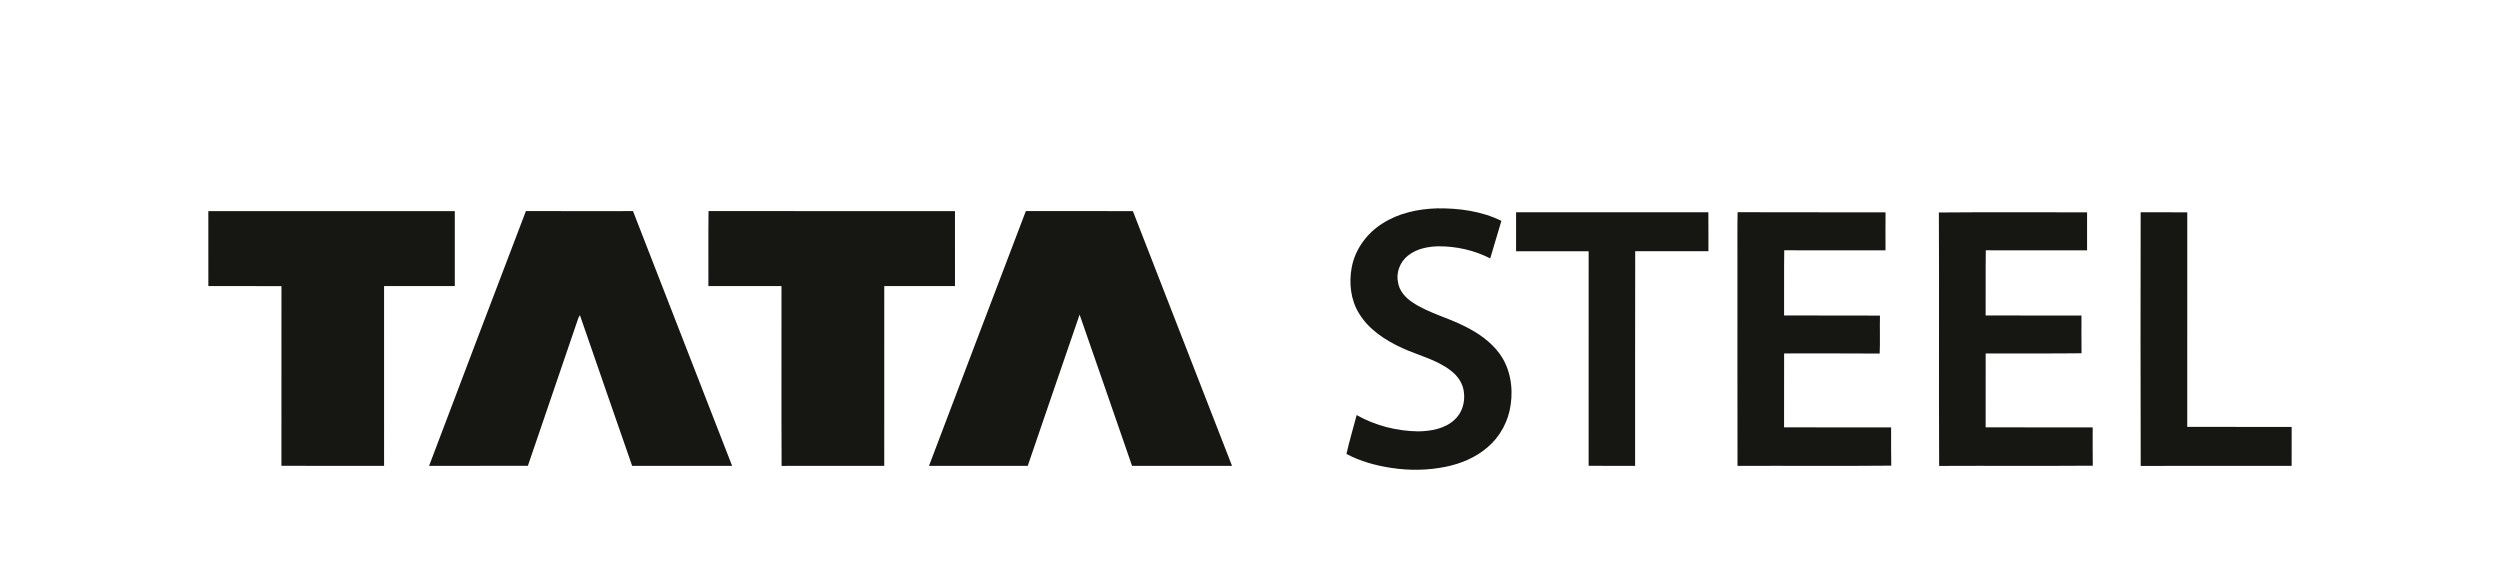 <svg width="240" height="56" viewBox="0 0 240 56" fill="none" xmlns="http://www.w3.org/2000/svg">
<path d="M132.729 21.445C134.279 20.451 136.138 20.055 137.96 20.002C140.066 19.977 142.225 20.265 144.133 21.201C143.78 22.405 143.421 23.605 143.062 24.807C141.527 24.02 139.797 23.635 138.074 23.644C137.049 23.67 135.973 23.888 135.157 24.544C134.403 25.144 134.001 26.172 134.212 27.12C134.34 27.933 134.928 28.584 135.595 29.024C137.147 30.059 138.997 30.488 140.643 31.338C141.897 31.963 143.095 32.782 143.935 33.921C144.977 35.324 145.278 37.171 145.023 38.874C144.808 40.436 144.013 41.915 142.808 42.937C141.669 43.925 140.233 44.518 138.766 44.816C137.057 45.16 135.288 45.184 133.567 44.919C132.075 44.696 130.596 44.29 129.259 43.578C129.542 42.325 129.914 41.092 130.238 39.848C132.034 40.86 134.096 41.386 136.154 41.411C137.373 41.39 138.691 41.164 139.62 40.311C140.366 39.65 140.67 38.598 140.531 37.628C140.442 36.787 139.917 36.054 139.252 35.558C137.879 34.507 136.157 34.122 134.609 33.411C132.991 32.667 131.407 31.642 130.467 30.088C129.658 28.78 129.489 27.162 129.764 25.671C130.092 23.922 131.228 22.381 132.729 21.445V21.445ZM20 20.269C27.887 20.264 35.774 20.269 43.661 20.266C43.659 22.665 43.66 25.064 43.661 27.462C41.397 27.467 39.134 27.462 36.871 27.465C36.871 33.217 36.87 38.97 36.872 44.723C33.587 44.719 30.301 44.724 27.016 44.719C27.023 38.969 27.015 33.218 27.02 27.467C24.681 27.459 22.342 27.467 20.002 27.463C20.001 25.065 20.007 22.667 20 20.269V20.269ZM50.488 20.26C53.915 20.276 57.341 20.265 60.768 20.265C63.937 28.42 67.111 36.573 70.285 44.726C67.086 44.716 63.886 44.722 60.687 44.724C59.006 39.906 57.342 35.081 55.673 30.258C55.583 30.37 55.528 30.503 55.485 30.638C53.886 35.333 52.273 40.022 50.676 44.718C47.514 44.726 44.354 44.719 41.192 44.722C44.276 36.562 47.377 28.408 50.488 20.26ZM68.019 20.26C75.905 20.276 83.791 20.263 91.677 20.267C91.679 22.666 91.678 25.065 91.678 27.464C89.415 27.465 87.152 27.463 84.889 27.464C84.887 33.217 84.891 38.97 84.887 44.722C81.602 44.725 78.319 44.714 75.034 44.727C75.006 38.974 75.03 33.219 75.022 27.465C72.683 27.463 70.345 27.465 68.006 27.463C68.014 25.063 67.99 22.662 68.019 20.26V20.26ZM98.481 20.264C101.906 20.27 105.332 20.267 108.757 20.266C111.937 28.417 115.109 36.571 118.277 44.726C115.077 44.715 111.877 44.725 108.677 44.722C106.999 39.882 105.331 35.04 103.643 30.204C101.962 35.036 100.332 39.886 98.663 44.723C95.503 44.724 92.342 44.716 89.182 44.726C92.277 36.57 95.368 28.413 98.481 20.264V20.264ZM145.544 20.379C151.696 20.38 157.85 20.384 164.002 20.377C164.016 21.624 164.003 22.871 164.008 24.118C161.664 24.115 159.322 24.124 156.979 24.113C156.958 30.983 156.979 37.853 156.97 44.723C155.481 44.717 153.995 44.729 152.508 44.717C152.517 37.851 152.511 30.985 152.51 24.12C150.188 24.116 147.865 24.119 145.543 24.119C145.542 22.872 145.538 21.625 145.544 20.379V20.379ZM166.809 20.372C171.543 20.395 176.278 20.366 181.012 20.387C181 21.602 181.006 22.816 181.009 24.032C177.768 24.033 174.527 24.041 171.287 24.027C171.256 26.113 171.286 28.199 171.272 30.284C174.339 30.305 177.407 30.273 180.476 30.3C180.447 31.513 180.5 32.728 180.449 33.941C177.391 33.913 174.333 33.936 171.275 33.93C171.271 36.294 171.28 38.659 171.27 41.023C174.696 41.039 178.122 41.024 181.548 41.031C181.555 42.254 181.532 43.478 181.56 44.703C176.641 44.75 171.72 44.705 166.8 44.725C166.786 38.255 166.797 31.786 166.794 25.316C166.803 23.668 166.774 22.019 166.809 20.372V20.372ZM186.132 20.399C190.873 20.356 195.618 20.388 200.36 20.384C200.352 21.6 200.355 22.815 200.359 24.032C197.118 24.033 193.876 24.04 190.636 24.028C190.607 26.113 190.636 28.199 190.621 30.283C193.687 30.301 196.754 30.281 199.822 30.293C199.822 31.501 199.81 32.707 199.827 33.914C196.761 33.949 193.693 33.919 190.625 33.93C190.622 36.295 190.627 38.66 190.622 41.025C194.047 41.036 197.472 41.025 200.898 41.031C200.903 42.256 200.886 43.482 200.907 44.707C195.991 44.745 191.073 44.703 186.158 44.729C186.118 36.62 186.169 28.508 186.132 20.399V20.399ZM205.503 20.375C206.995 20.389 208.486 20.373 209.978 20.382C209.971 27.249 209.975 34.116 209.976 40.982C213.317 40.986 216.657 40.983 219.999 40.983C220 42.23 220.001 43.476 219.998 44.723C215.167 44.725 210.337 44.714 205.507 44.729C205.484 36.611 205.49 28.492 205.503 20.375V20.375Z" fill="#161613"/>
</svg>

